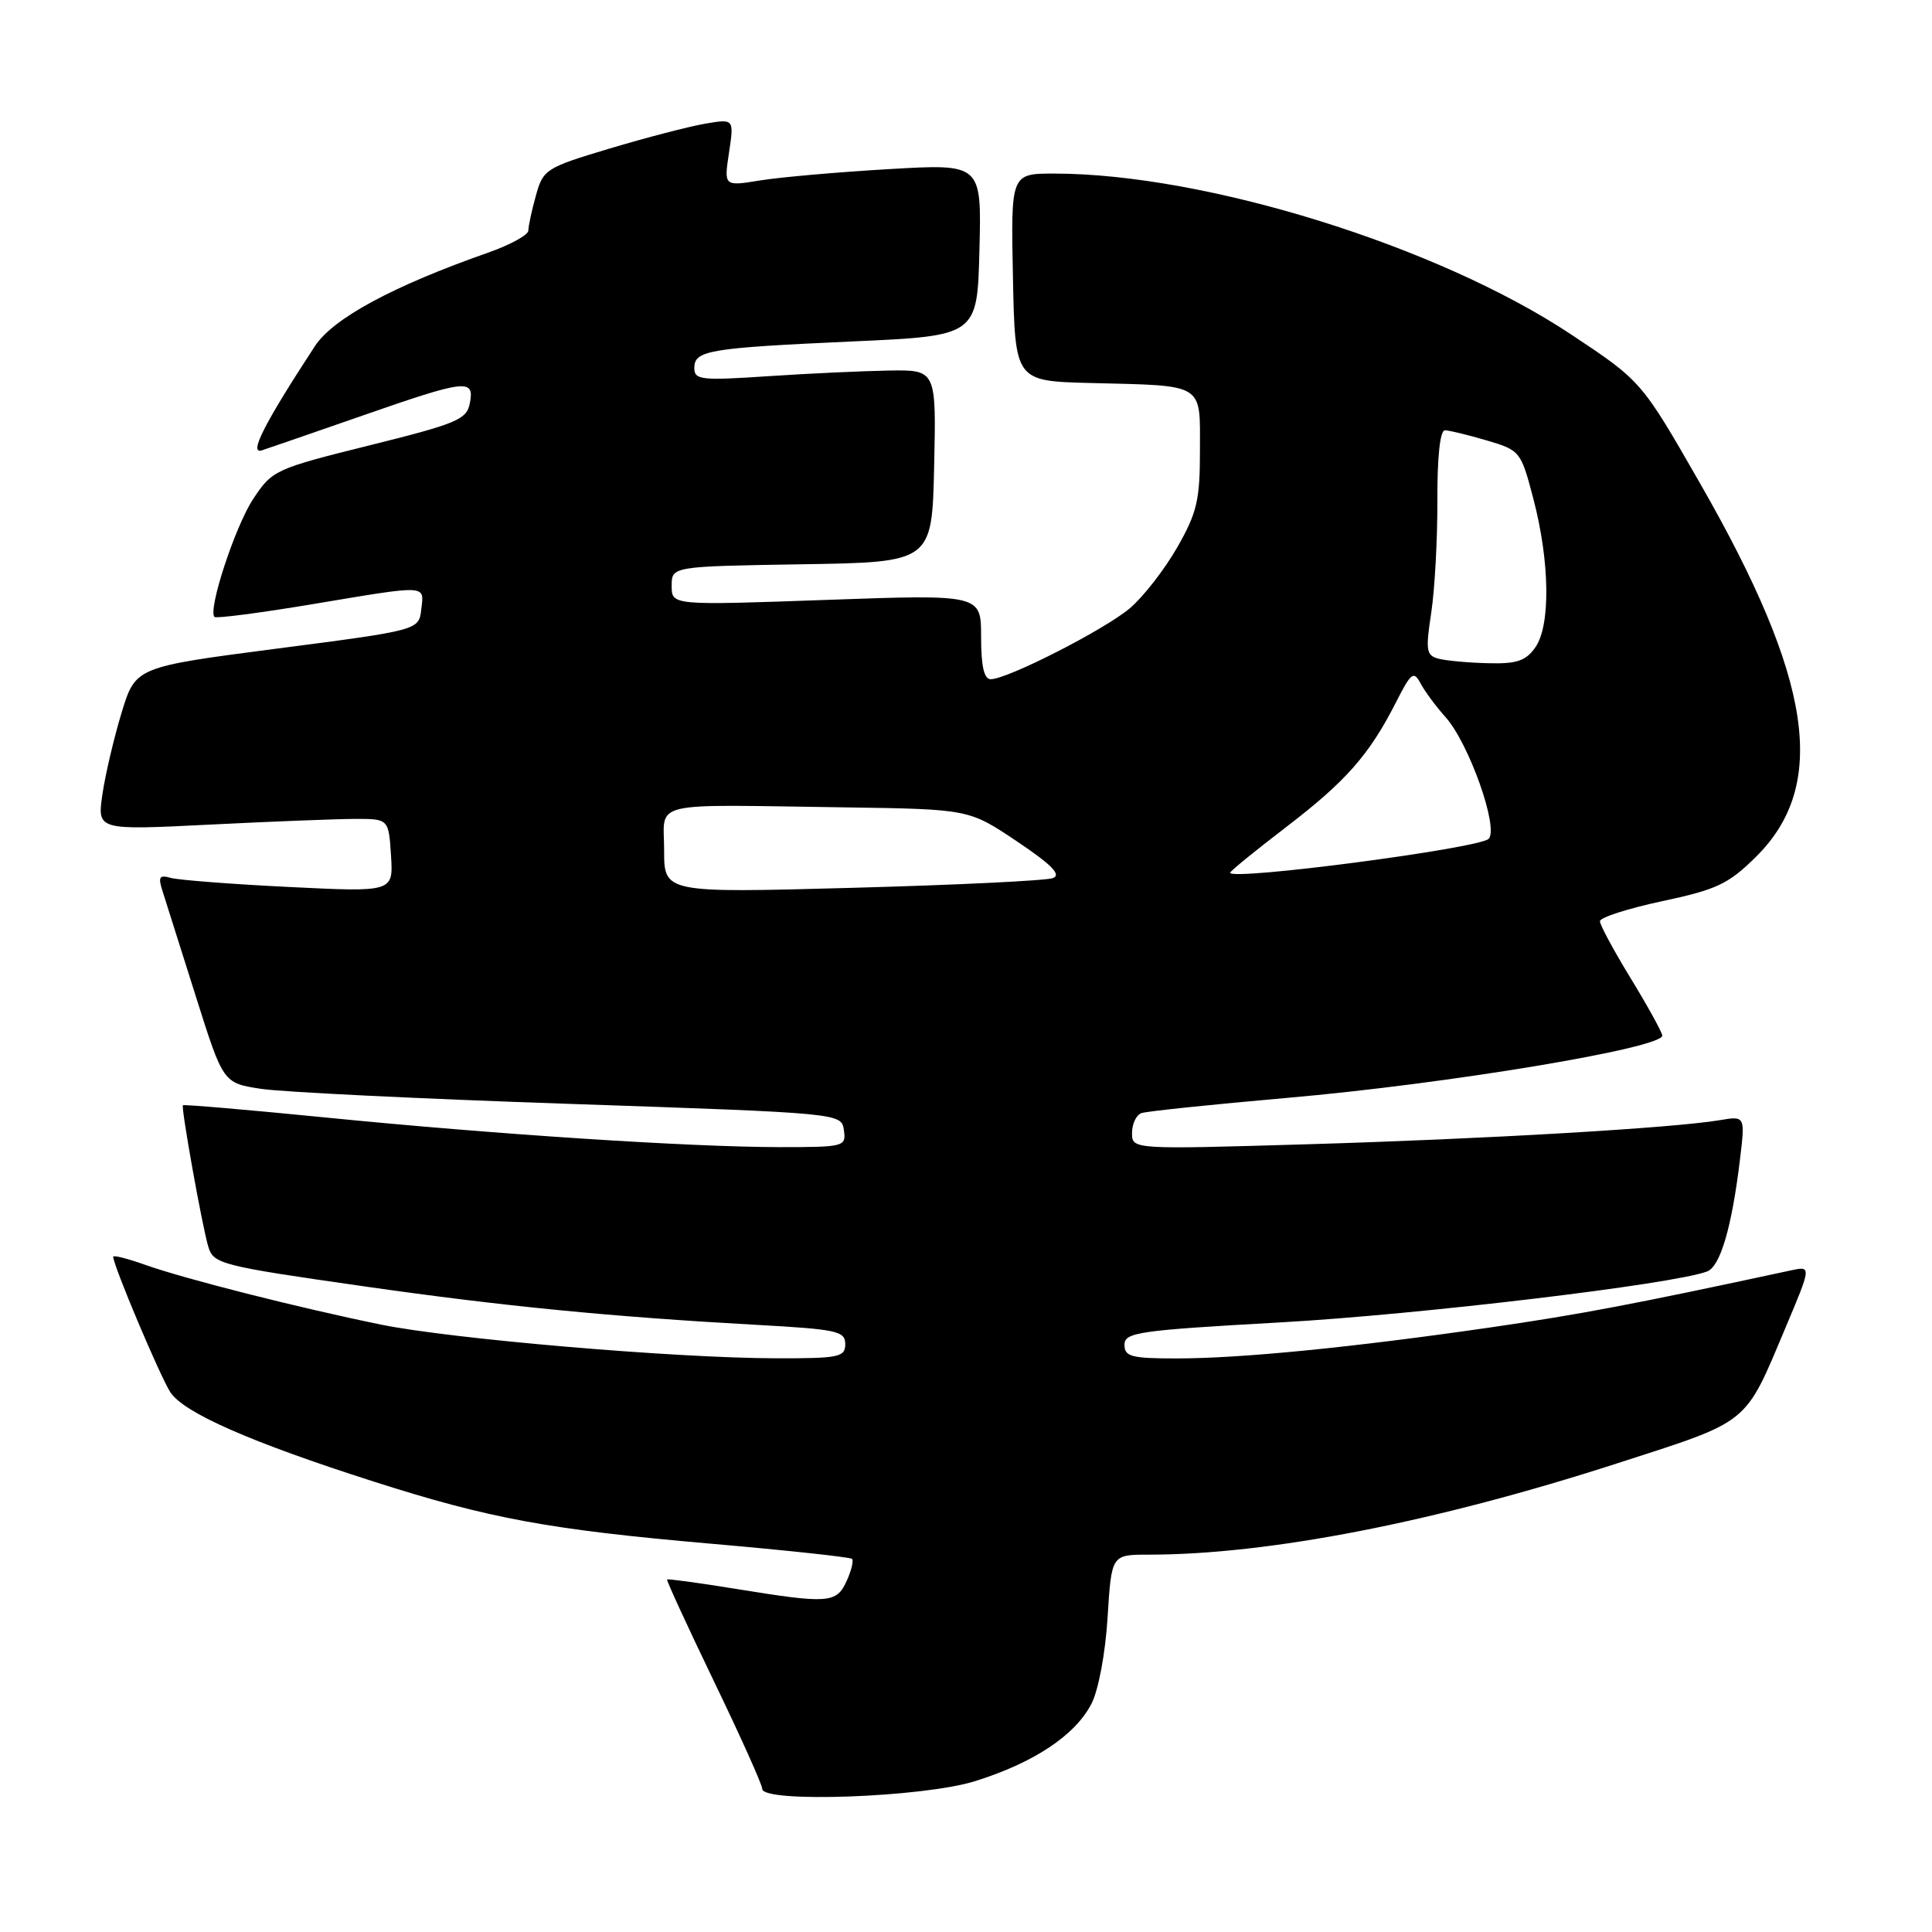<?xml version="1.0" encoding="UTF-8" standalone="no"?>
<!DOCTYPE svg PUBLIC "-//W3C//DTD SVG 1.1//EN" "http://www.w3.org/Graphics/SVG/1.1/DTD/svg11.dtd" >
<svg xmlns="http://www.w3.org/2000/svg" xmlns:xlink="http://www.w3.org/1999/xlink" version="1.1" viewBox="0 0 256 256">
 <g >
 <path fill="currentColor"
d=" M 129.14 236.03 C 136.95 233.60 142.45 229.96 144.61 225.78 C 145.55 223.98 146.47 219.07 146.76 214.31 C 147.28 206.00 147.28 206.00 152.18 206.00 C 168.08 206.00 190.13 201.71 214.29 193.90 C 232.02 188.18 231.12 188.90 236.57 175.97 C 240.04 167.74 240.04 167.74 237.27 168.34 C 216.43 172.83 209.42 174.16 197.50 175.89 C 179.20 178.54 164.44 180.00 155.89 180.00 C 149.91 180.00 149.00 179.76 149.00 178.19 C 149.00 176.54 150.83 176.28 169.75 175.22 C 188.05 174.19 221.82 170.16 226.21 168.47 C 227.95 167.80 229.47 162.63 230.55 153.68 C 231.25 147.86 231.25 147.86 227.87 148.43 C 221.69 149.47 196.77 150.93 173.25 151.62 C 150.00 152.31 150.00 152.31 150.00 150.12 C 150.00 148.92 150.56 147.74 151.25 147.49 C 151.94 147.25 160.60 146.35 170.50 145.48 C 191.79 143.63 220.61 138.83 220.26 137.19 C 220.13 136.58 218.22 133.13 216.01 129.52 C 213.81 125.92 212.00 122.56 212.00 122.07 C 212.00 121.57 215.71 120.38 220.25 119.41 C 227.46 117.88 229.02 117.14 232.65 113.56 C 242.29 104.04 240.21 90.09 225.24 64.00 C 217.50 50.50 217.50 50.50 208.11 44.27 C 190.50 32.59 159.71 23.02 139.72 23.00 C 133.94 23.00 133.94 23.00 134.22 36.75 C 134.50 50.50 134.50 50.50 144.50 50.75 C 159.75 51.13 159.00 50.67 159.00 59.65 C 159.00 66.29 158.62 67.93 155.96 72.58 C 154.28 75.50 151.47 79.11 149.71 80.60 C 146.35 83.44 133.48 90.00 131.28 90.00 C 130.39 90.00 130.00 88.28 130.00 84.38 C 130.00 78.76 130.00 78.76 109.50 79.49 C 89.00 80.22 89.00 80.22 89.00 77.63 C 89.00 75.05 89.00 75.05 106.25 74.77 C 123.50 74.50 123.50 74.50 123.78 61.75 C 124.06 49.00 124.06 49.00 117.78 49.10 C 114.33 49.16 107.11 49.49 101.75 49.85 C 92.92 50.44 92.00 50.34 92.00 48.77 C 92.00 46.42 93.88 46.11 113.00 45.24 C 129.50 44.50 129.50 44.50 129.78 33.10 C 130.07 21.69 130.07 21.69 117.78 22.41 C 111.03 22.80 103.35 23.48 100.71 23.91 C 95.92 24.69 95.92 24.69 96.60 20.21 C 97.27 15.73 97.27 15.73 93.38 16.40 C 91.25 16.77 85.56 18.25 80.75 19.69 C 72.32 22.22 71.97 22.44 71.01 25.91 C 70.46 27.88 70.01 29.97 70.01 30.55 C 70.00 31.13 67.64 32.43 64.75 33.45 C 52.06 37.90 44.16 42.17 41.73 45.86 C 35.02 56.12 32.91 60.26 34.71 59.67 C 35.70 59.35 41.67 57.28 48.00 55.08 C 61.77 50.28 62.89 50.15 62.26 53.41 C 61.85 55.59 60.59 56.12 48.97 59.01 C 36.46 62.12 36.07 62.30 33.56 66.10 C 31.16 69.71 27.51 80.84 28.42 81.75 C 28.64 81.97 34.42 81.22 41.27 80.08 C 56.88 77.47 56.20 77.44 55.82 80.75 C 55.50 83.50 55.50 83.50 36.73 85.94 C 17.96 88.38 17.96 88.38 16.11 94.44 C 15.10 97.77 13.95 102.64 13.57 105.26 C 12.88 110.01 12.88 110.01 27.69 109.27 C 35.83 108.86 44.52 108.52 47.00 108.51 C 51.50 108.50 51.50 108.50 51.81 113.36 C 52.12 118.21 52.12 118.21 38.31 117.53 C 30.71 117.16 23.67 116.61 22.65 116.33 C 21.10 115.89 20.92 116.18 21.56 118.15 C 21.97 119.44 23.94 125.67 25.94 132.00 C 29.57 143.50 29.57 143.50 34.53 144.27 C 37.26 144.70 55.70 145.60 75.50 146.27 C 111.50 147.50 111.50 147.50 111.82 149.75 C 112.13 151.94 111.89 152.00 103.32 152.00 C 91.39 151.99 65.45 150.30 43.00 148.06 C 32.83 147.05 24.38 146.33 24.24 146.45 C 23.96 146.70 26.77 162.38 27.59 165.16 C 28.28 167.49 29.15 167.72 48.40 170.47 C 66.58 173.07 80.92 174.48 100.25 175.55 C 110.90 176.14 112.00 176.37 112.00 178.10 C 112.00 179.83 111.18 180.00 102.75 179.98 C 89.37 179.95 59.81 177.42 50.50 175.52 C 39.59 173.29 24.40 169.44 19.25 167.60 C 16.91 166.77 15.00 166.28 15.00 166.52 C 15.00 167.67 21.22 182.40 22.58 184.49 C 24.37 187.21 33.24 191.11 49.50 196.31 C 64.81 201.21 72.72 202.67 93.99 204.53 C 104.15 205.41 112.66 206.33 112.90 206.56 C 113.13 206.80 112.81 208.12 112.18 209.50 C 110.84 212.45 109.79 212.53 97.54 210.54 C 92.61 209.74 88.50 209.18 88.39 209.29 C 88.29 209.41 91.08 215.48 94.60 222.78 C 98.12 230.08 101.00 236.49 101.00 237.03 C 101.00 238.93 122.24 238.17 129.14 236.03 Z  M 88.00 112.66 C 88.00 106.03 85.56 106.61 111.94 106.98 C 128.39 107.22 128.39 107.22 134.74 111.48 C 139.36 114.58 140.67 115.91 139.52 116.35 C 138.65 116.69 126.70 117.27 112.97 117.64 C 88.00 118.32 88.00 118.32 88.00 112.66 Z  M 163.00 115.64 C 163.00 115.44 166.33 112.72 170.41 109.60 C 178.36 103.51 181.42 100.04 184.97 93.07 C 186.99 89.09 187.32 88.84 188.24 90.57 C 188.81 91.63 190.28 93.62 191.52 95.00 C 194.63 98.44 198.64 109.76 197.25 111.15 C 195.98 112.42 163.00 116.74 163.00 115.64 Z  M 190.65 87.29 C 188.98 86.86 188.88 86.23 189.65 81.16 C 190.12 78.05 190.48 71.34 190.46 66.25 C 190.44 60.49 190.82 57.01 191.46 57.02 C 192.03 57.02 194.53 57.63 197.00 58.36 C 201.43 59.67 201.53 59.79 203.18 66.10 C 205.36 74.40 205.48 82.88 203.44 85.78 C 202.18 87.57 200.99 87.98 197.19 87.88 C 194.61 87.82 191.67 87.55 190.65 87.29 Z "/>
</g>
</svg>